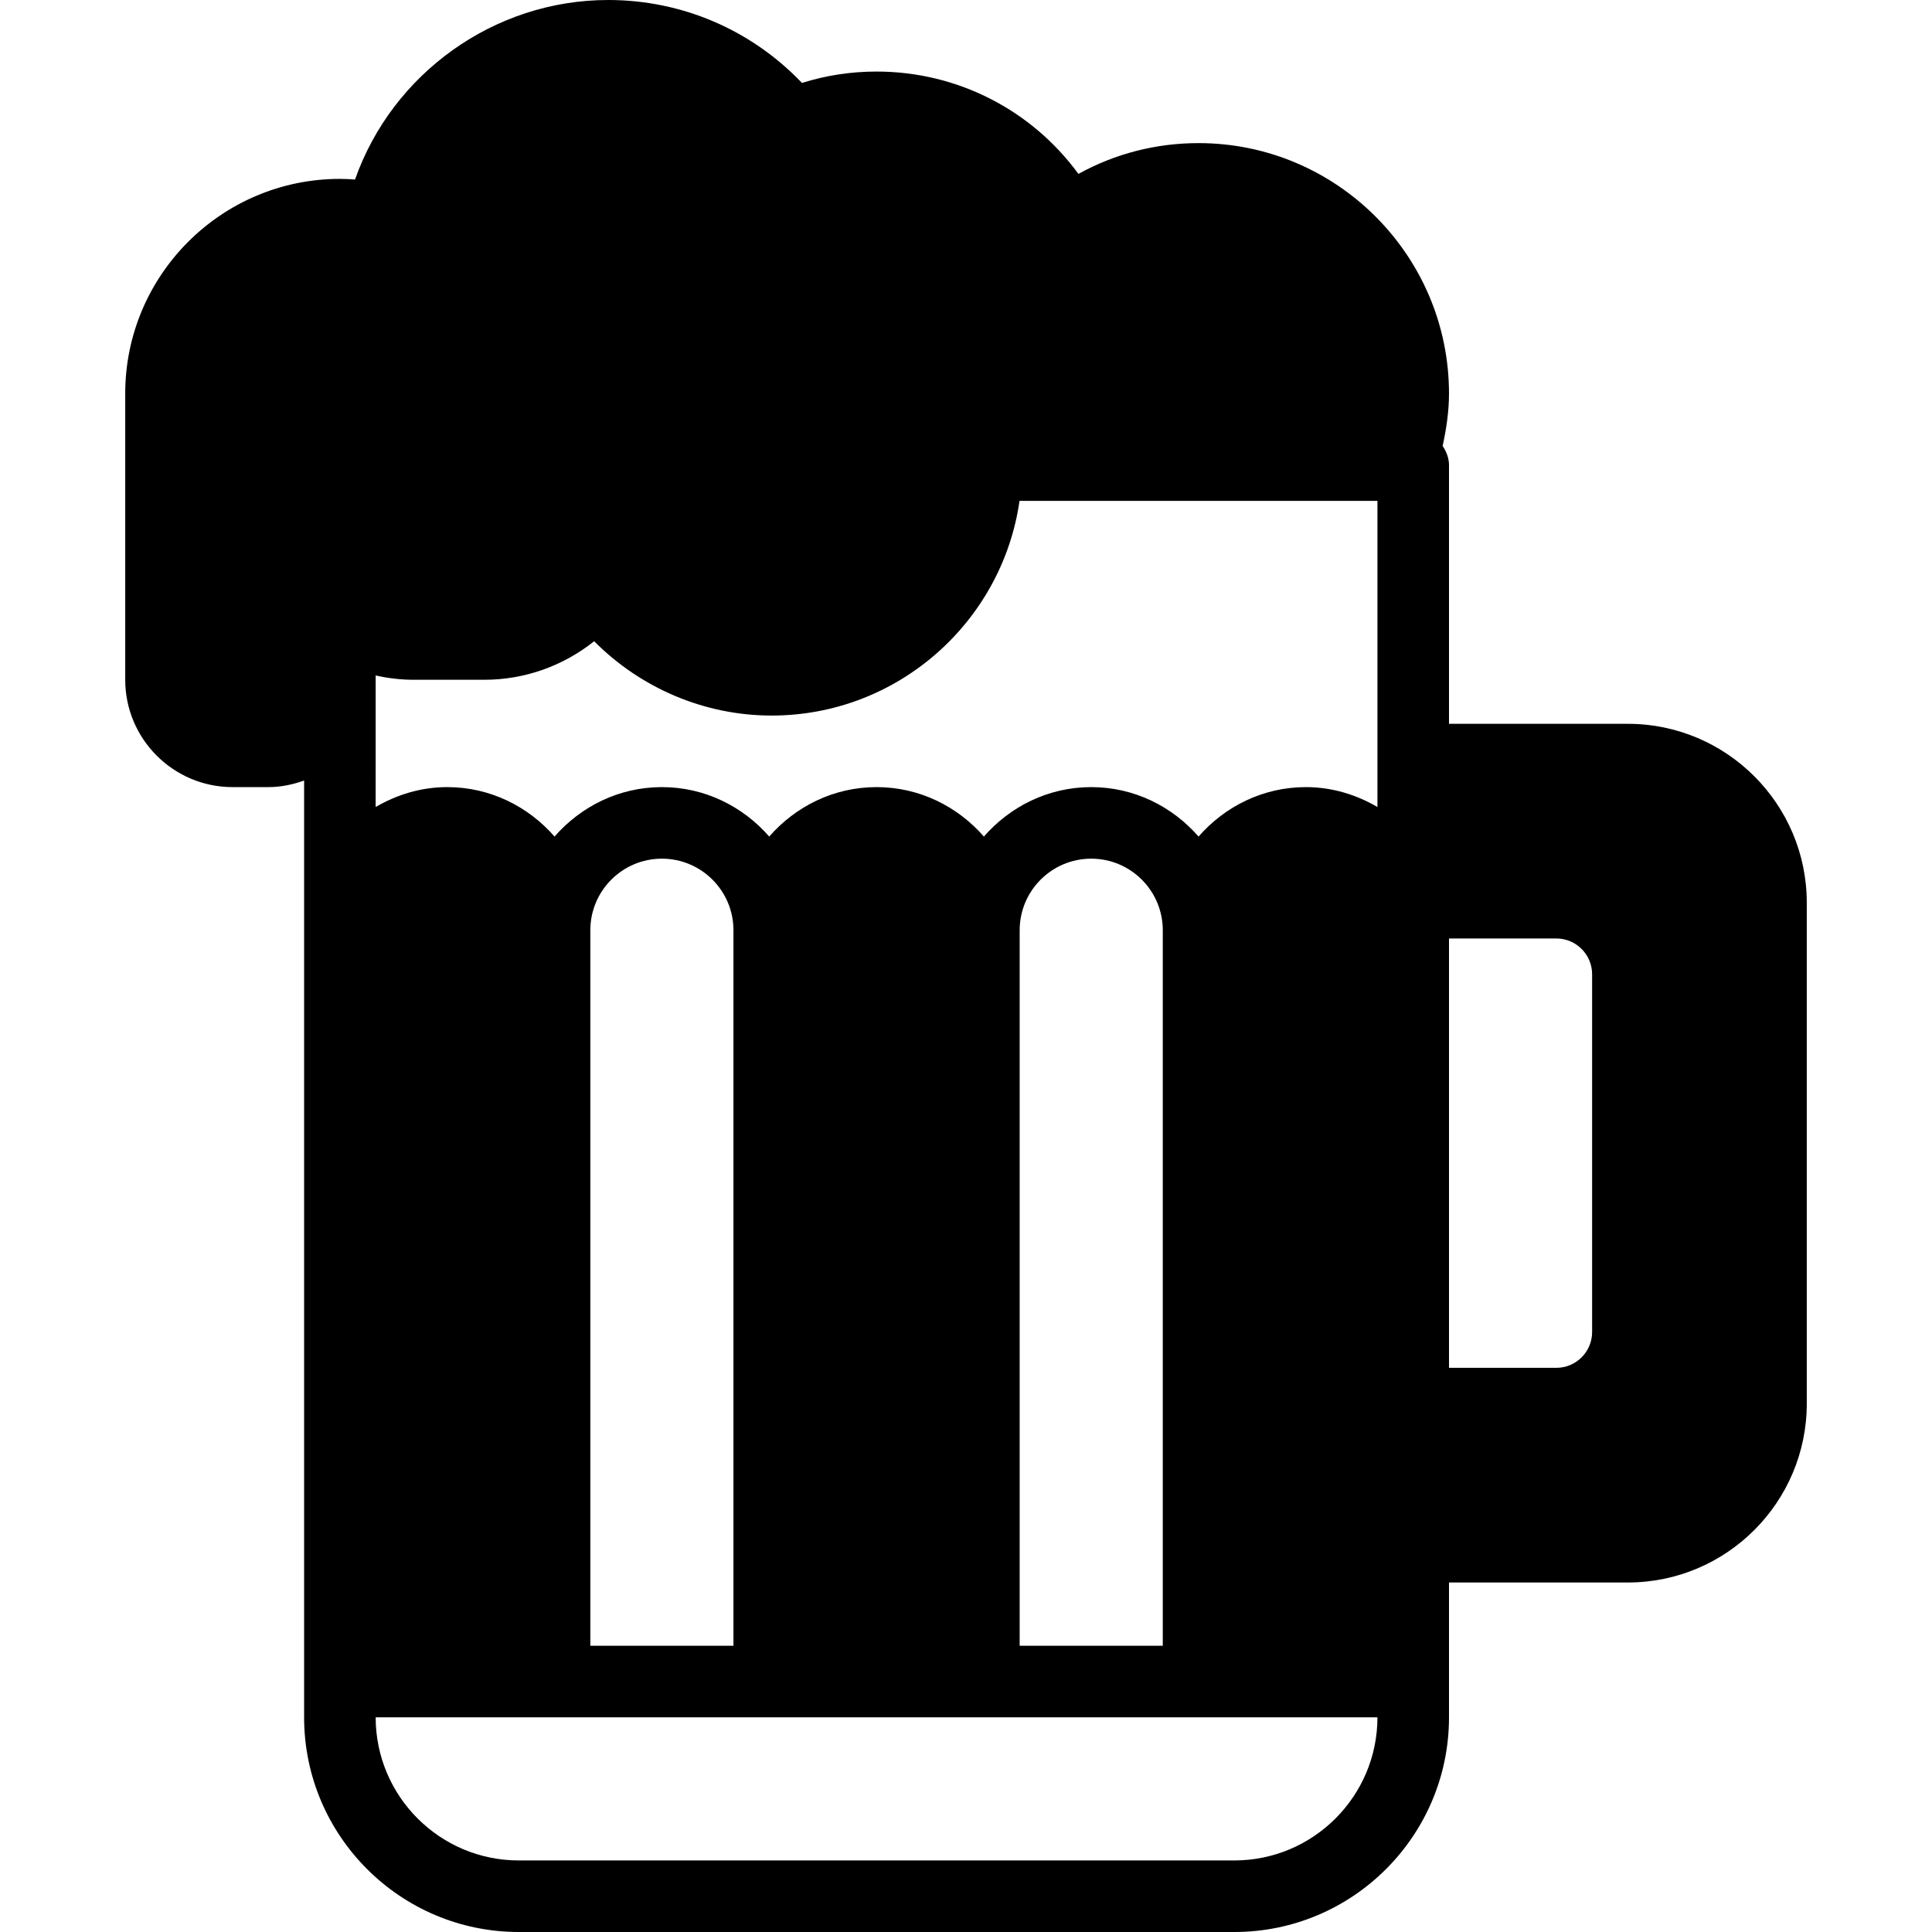 <?xml version="1.0" encoding="iso-8859-1"?>
<!-- Generator: Adobe Illustrator 18.0.0, SVG Export Plug-In . SVG Version: 6.00 Build 0)  -->
<!DOCTYPE svg PUBLIC "-//W3C//DTD SVG 1.1//EN" "http://www.w3.org/Graphics/SVG/1.1/DTD/svg11.dtd">
<svg version="1.1" id="Capa_1" xmlns="http://www.w3.org/2000/svg" xmlns:xlink="http://www.w3.org/1999/xlink" x="0px" y="0px"
	 viewBox="0 0 54 54" style="enable-background:new 0 0 54 54;" xml:space="preserve">
<path d="M45.5,20.231h-5V13c0-0.202-0.075-0.379-0.178-0.536C40.428,11.979,40.5,11.491,40.5,11c0-3.859-3.141-7-7-7
	c-1.189,0-2.333,0.295-3.358,0.861C28.835,3.073,26.758,2,24.5,2c-0.713,0-1.411,0.106-2.085,0.318C21.002,0.837,19.066,0,17,0
	c-3.198,0-6.036,2.061-7.077,5.018C9.78,5.006,9.64,5,9.5,5c-3.309,0-6,2.691-6,6v8c0,1.654,1.346,3,3,3h1
	c0.352,0,0.686-0.072,1-0.184V26v21v1c0,3.309,2.691,6,6,6h20c3.309,0,6-2.691,6-6v-1v-2.769h5c2.757,0,5-2.243,5-5v-14
	C50.5,22.475,48.257,20.231,45.5,20.231z M32.5,46h-4V26c0-1.103,0.897-2,2-2s2,0.897,2,2V46z M30.5,22
	c-1.201,0-2.266,0.542-3,1.382c-0.734-0.84-1.799-1.382-3-1.382s-2.266,0.542-3,1.382c-0.734-0.84-1.799-1.382-3-1.382
	s-2.266,0.542-3,1.382c-0.734-0.84-1.799-1.382-3-1.382c-0.732,0-1.409,0.212-2,0.556V19v-0.121C10.852,18.959,11.209,19,11.567,19
	h1.968c1.127,0,2.2-0.383,3.072-1.077C17.914,19.239,19.698,20,21.567,20c3.521,0,6.442-2.612,6.929-6H38.5v7.231v1.325
	C37.909,22.212,37.232,22,36.5,22c-1.201,0-2.266,0.542-3,1.382C32.766,22.542,31.701,22,30.5,22z M20.5,46h-4V26
	c0-1.103,0.897-2,2-2s2,0.897,2,2V46z M40.5,26.231h3c0.552,0,1,0.448,1,1v10c0,0.552-0.448,1-1,1h-3V26.231z M34.5,52h-20
	c-2.206,0-4-1.794-4-4h5h6h6h6h5C38.5,50.206,36.706,52,34.5,52z"/>
<g>
</g>
<g>
</g>
<g>
</g>
<g>
</g>
<g>
</g>
<g>
</g>
<g>
</g>
<g>
</g>
<g>
</g>
<g>
</g>
<g>
</g>
<g>
</g>
<g>
</g>
<g>
</g>
<g>
</g>
</svg>
